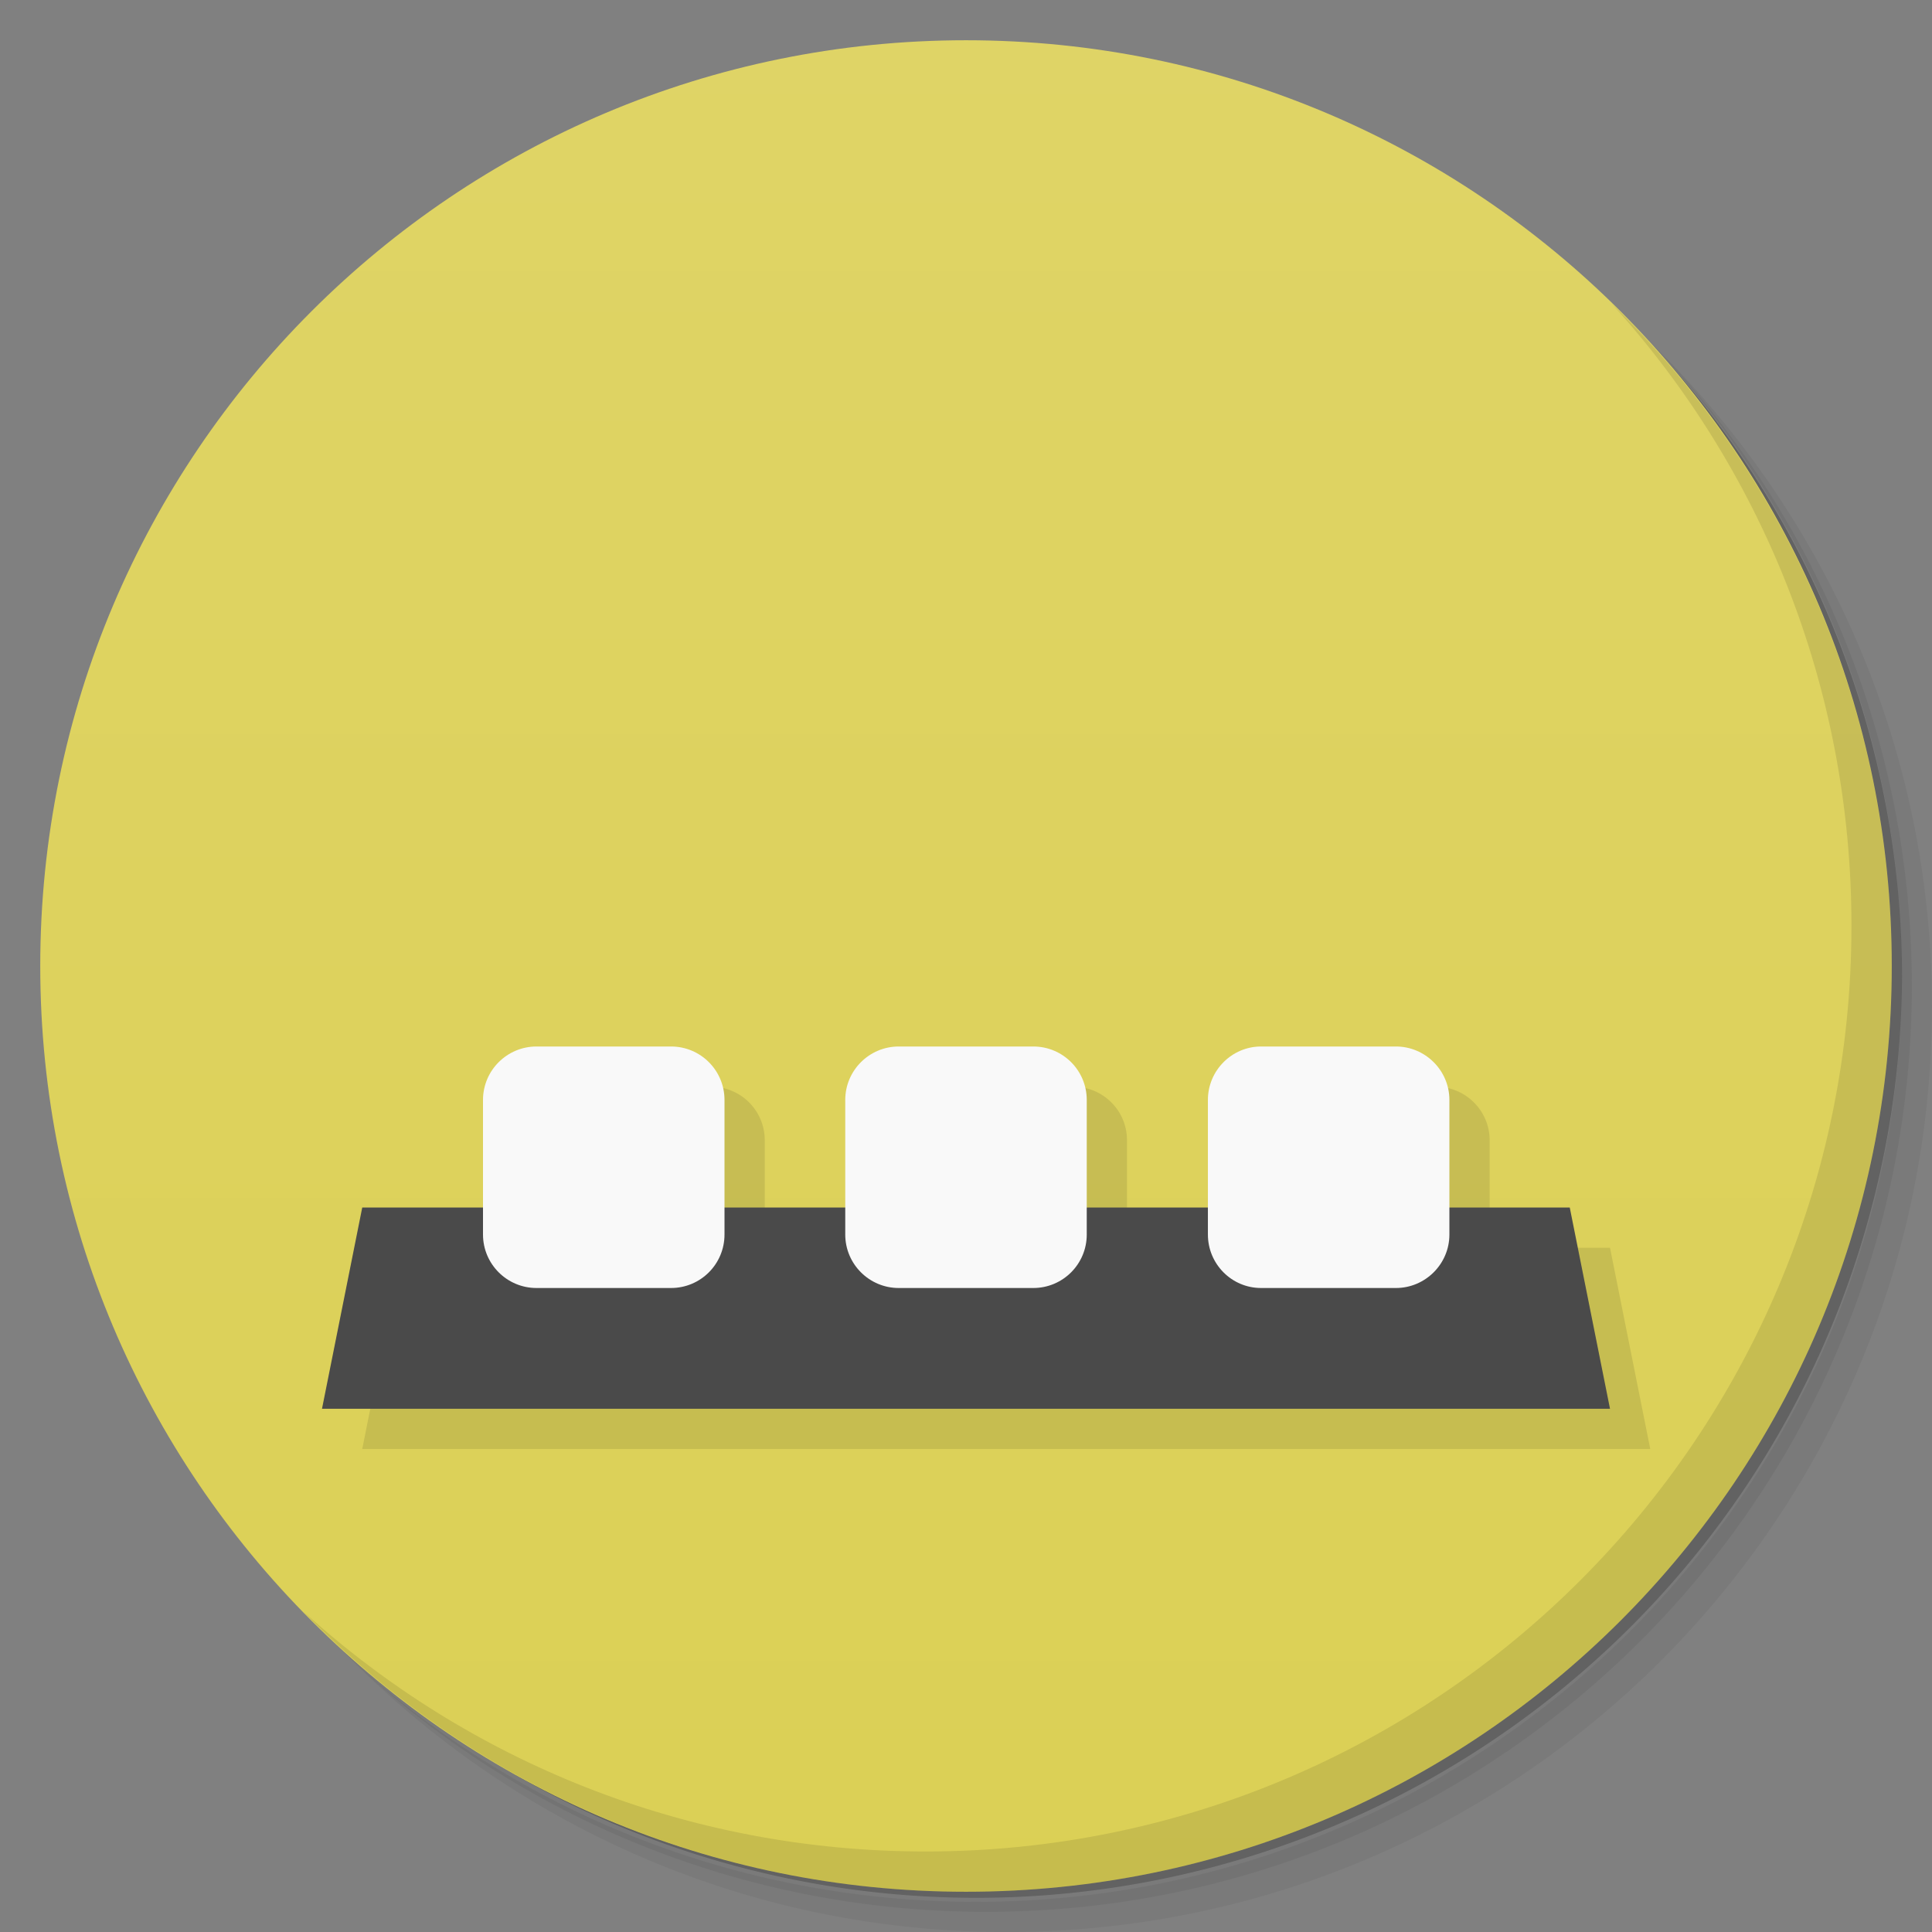 <svg xmlns="http://www.w3.org/2000/svg" viewBox="0 0 48 48">
 <rect x="0" y="0" width="48" height="48" fill="#808080" stroke="none"/>
 <defs>
  <linearGradient id="linearGradient3764" x1="1" x2="47" gradientUnits="userSpaceOnUse" gradientTransform="matrix(0,-1,1,0,-1.5e-6,48)">
   <stop style="stop-color:#dbd055;stop-opacity:1"/>
   <stop offset="1" style="stop-color:#dfd466;stop-opacity:1"/>
  </linearGradient>
 </defs>
 <g>
  <path d="m 36.31 5 c 5.859 4.062 9.688 10.831 9.688 18.5 c 0 12.426 -10.07 22.5 -22.5 22.5 c -7.669 0 -14.438 -3.828 -18.5 -9.688 c 1.037 1.822 2.306 3.499 3.781 4.969 c 4.085 3.712 9.514 5.969 15.469 5.969 c 12.703 0 23 -10.298 23 -23 c 0 -5.954 -2.256 -11.384 -5.969 -15.469 c -1.469 -1.475 -3.147 -2.744 -4.969 -3.781 z m 4.969 3.781 c 3.854 4.113 6.219 9.637 6.219 15.719 c 0 12.703 -10.297 23 -23 23 c -6.081 0 -11.606 -2.364 -15.719 -6.219 c 4.16 4.144 9.883 6.719 16.219 6.719 c 12.703 0 23 -10.298 23 -23 c 0 -6.335 -2.575 -12.06 -6.719 -16.219 z" style="opacity:0.05"/>
  <path d="m 41.28 8.781 c 3.712 4.085 5.969 9.514 5.969 15.469 c 0 12.703 -10.297 23 -23 23 c -5.954 0 -11.384 -2.256 -15.469 -5.969 c 4.113 3.854 9.637 6.219 15.719 6.219 c 12.703 0 23 -10.298 23 -23 c 0 -6.081 -2.364 -11.606 -6.219 -15.719 z" style="opacity:0.1"/>
  <path d="m 31.25 2.375 c 8.615 3.154 14.75 11.417 14.75 21.13 c 0 12.426 -10.07 22.5 -22.5 22.5 c -9.708 0 -17.971 -6.135 -21.12 -14.75 a 23 23 0 0 0 44.875 -7 a 23 23 0 0 0 -16 -21.875 z" style="opacity:0.2"/>
 </g>
 <g>
  <path d="m 24 1 c 12.703 0 23 10.297 23 23 c 0 12.703 -10.297 23 -23 23 -12.703 0 -23 -10.297 -23 -23 0 -12.703 10.297 -23 23 -23 z" style="fill:url(#linearGradient3764);fill-opacity:1"/>
 </g>
 <g>
  <g>
   <g transform="translate(1,1)">
    <g style="opacity:0.1">
     <!-- color: #dfd466 -->
     <g>
      <path d="m 14.328 27 c -0.73 0 -1.328 0.594 -1.328 1.328 l 0 2.672 l -3 0 l -1 5 l 32 0 l -1 -5 l -2.99 0 l 0 -2.672 c 0 -0.734 -0.601 -1.328 -1.328 -1.328 l -3.352 0 c -0.722 0 -1.32 0.594 -1.32 1.328 l 0 2.672 l -3.01 0 l 0 -2.672 c 0 -0.734 -0.594 -1.328 -1.328 -1.328 l -3.344 0 c -0.73 0 -1.328 0.594 -1.328 1.328 l 0 2.672 l -3 0 l 0 -2.672 c 0 -0.734 -0.594 -1.328 -1.328 -1.328 l -3.344 0 z" transform="translate(-1,-1)"/>
     </g>
    </g>
   </g>
  </g>
 </g>
 <g>
  <g>
   <!-- color: #dfd466 -->
   <g>
    <path d="m 9,30 -1,5 32,0 -1,-5 M 9,30" style="fill:#4a4a4a;fill-opacity:1;stroke:none;fill-rule:nonzero"/>
    <path d="m 13.328,26 3.344,0 C 17.406,26 18,26.594 18,27.328 l 0,3.344 C 18,31.406 17.406,32 16.672,32 l -3.344,0 C 12.598,32 12,31.406 12,30.672 l 0,-3.344 C 12,26.594 12.598,26 13.328,26 m 0,0" style="fill:#f9f9f9;fill-opacity:1;stroke:none;fill-rule:nonzero"/>
    <path d="m 22.328,26 3.344,0 C 26.406,26 27,26.594 27,27.328 l 0,3.344 C 27,31.406 26.406,32 25.672,32 l -3.344,0 C 21.598,32 21,31.406 21,30.672 l 0,-3.344 C 21,26.594 21.598,26 22.328,26 m 0,0" style="fill:#f9f9f9;fill-opacity:1;stroke:none;fill-rule:nonzero"/>
    <path d="m 31.33,26 3.352,0 c 0.727,0 1.328,0.594 1.328,1.328 l 0,3.344 C 36.01,31.406 35.408,32 34.682,32 l -3.352,0 c -0.727,0 -1.32,-0.594 -1.32,-1.328 l 0,-3.344 C 30.01,26.594 30.608,26 31.33,26 m 0,0" style="fill:#f9f9f9;fill-opacity:1;stroke:none;fill-rule:nonzero"/>
   </g>
  </g>
 </g>
 <g>
  <path d="m 40.03 7.531 c 3.712 4.084 5.969 9.514 5.969 15.469 0 12.703 -10.297 23 -23 23 c -5.954 0 -11.384 -2.256 -15.469 -5.969 4.178 4.291 10.01 6.969 16.469 6.969 c 12.703 0 23 -10.298 23 -23 0 -6.462 -2.677 -12.291 -6.969 -16.469 z" style="opacity:0.1"/>
 </g>
</svg>
